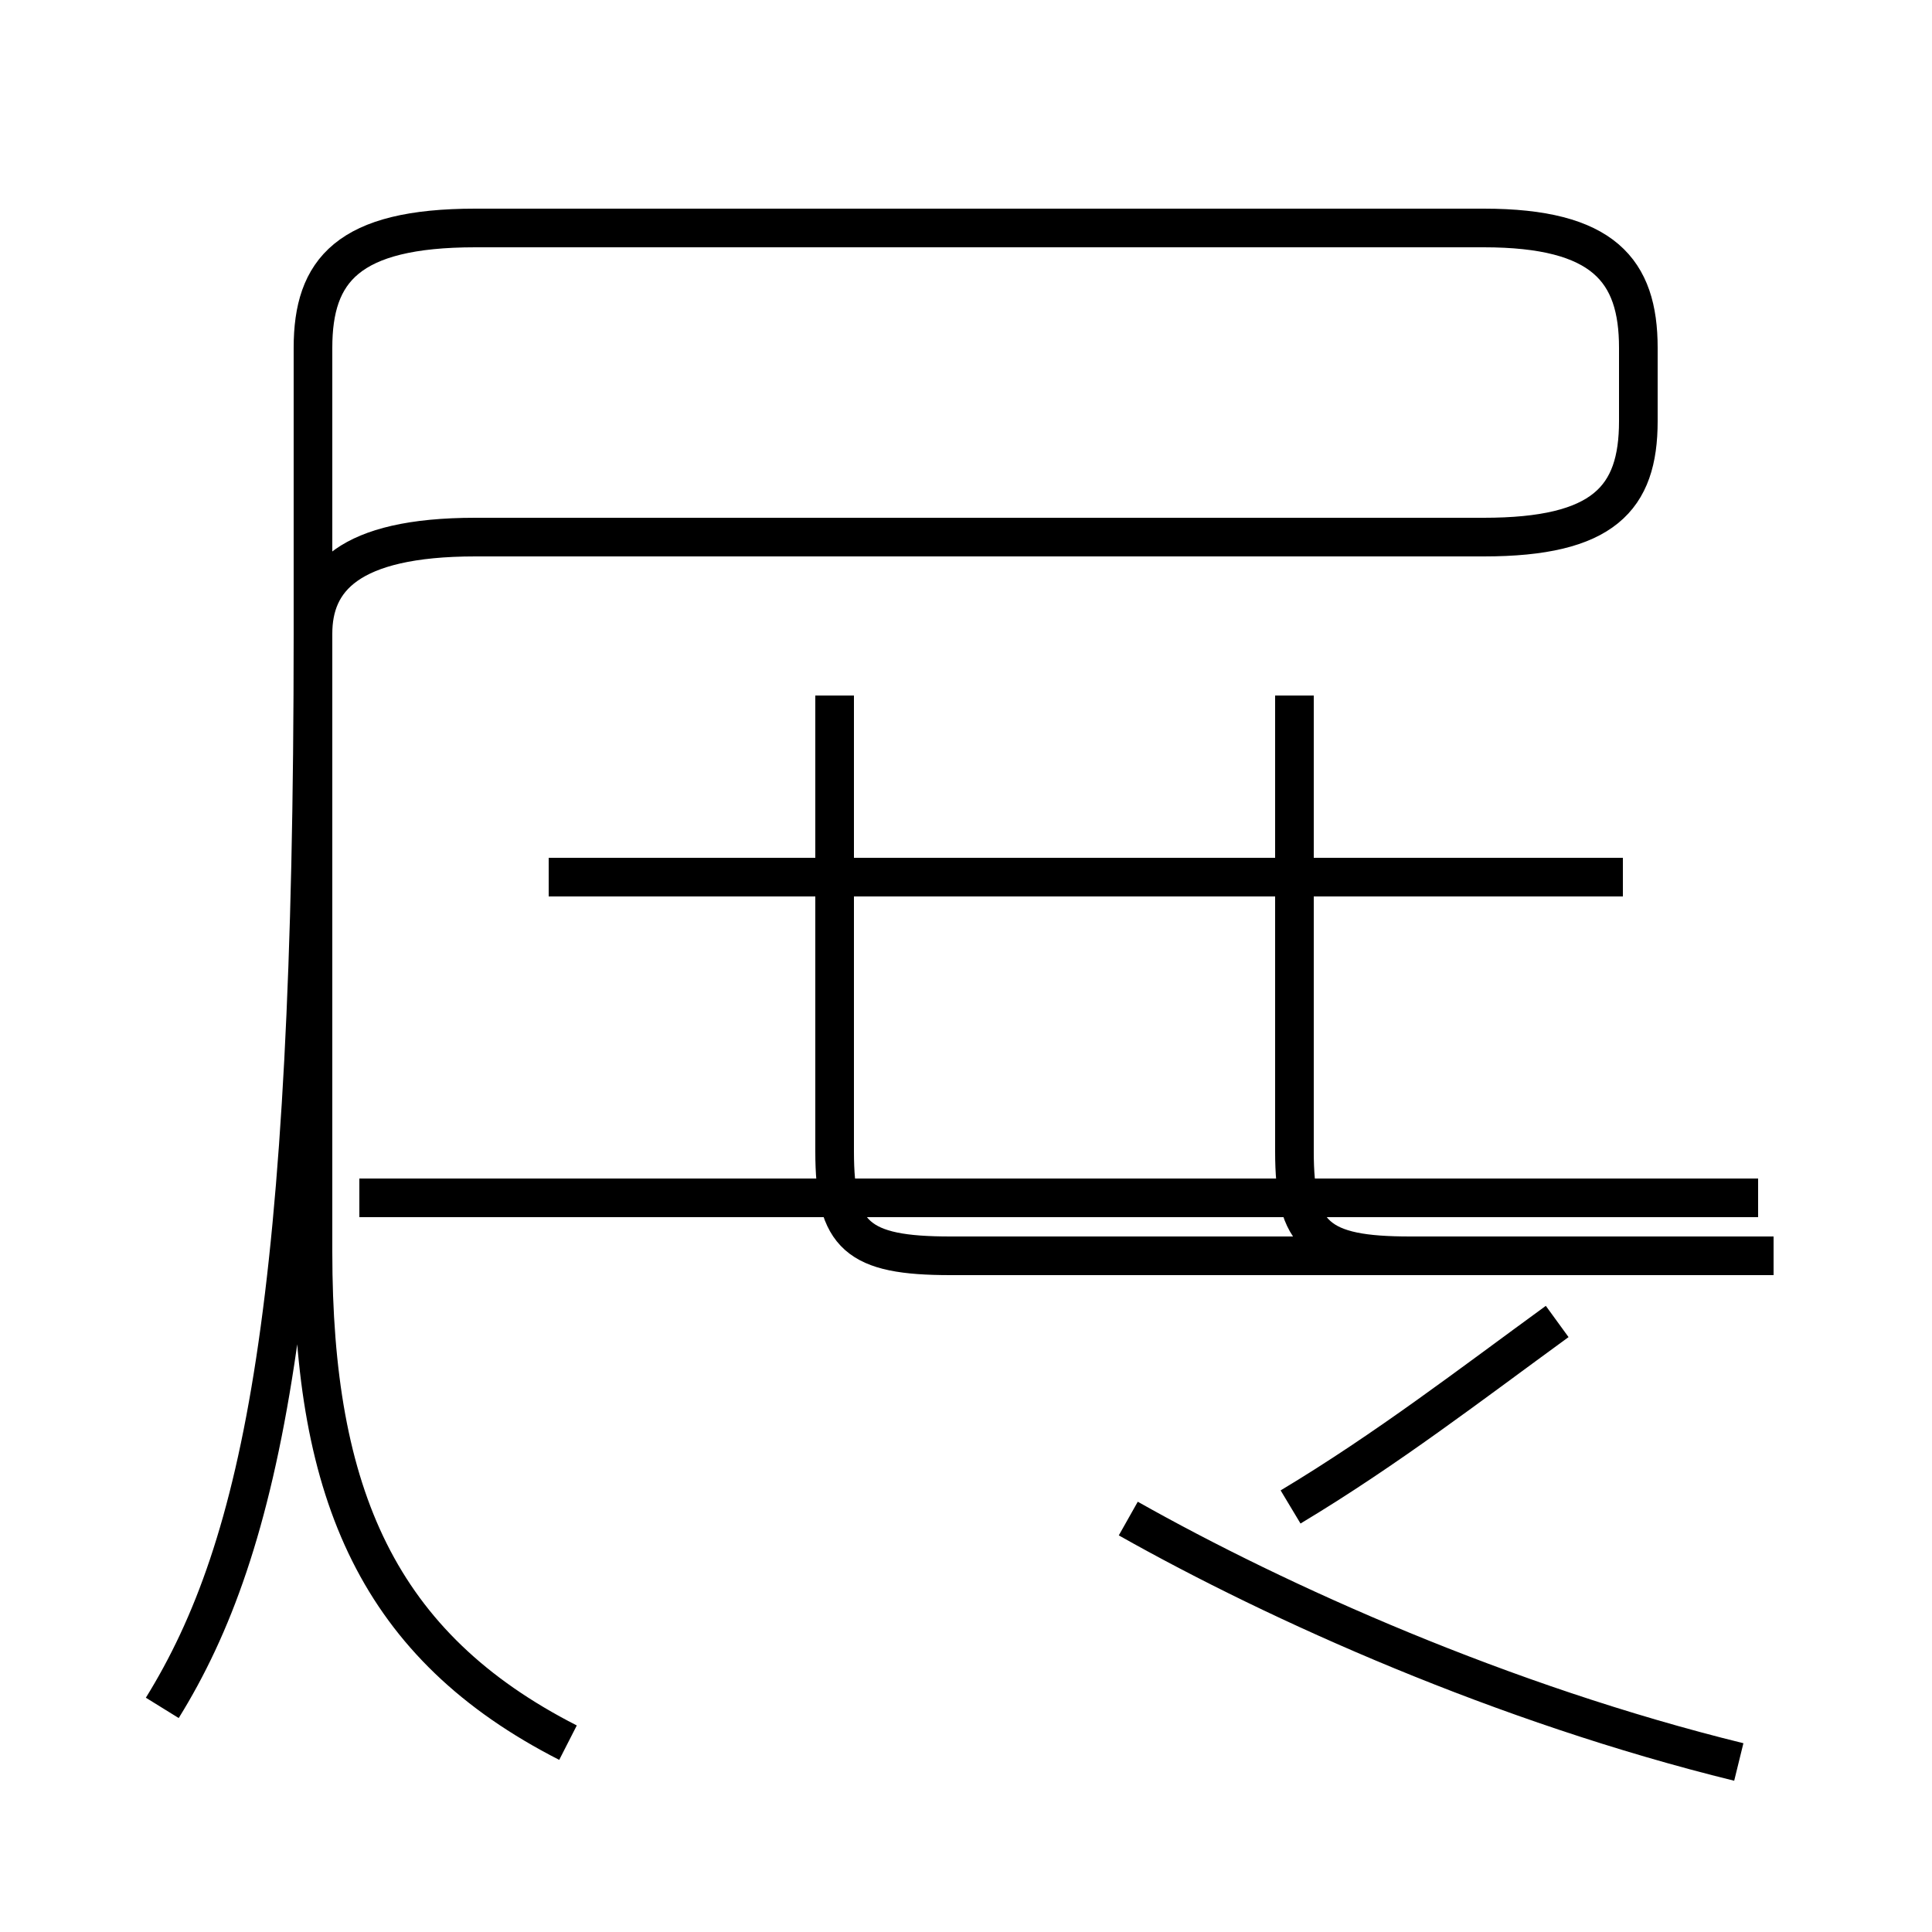 <?xml version='1.0' encoding='utf8'?>
<svg viewBox="0.0 -44.0 50.0 50.0" version="1.1" xmlns="http://www.w3.org/2000/svg">
<rect x="0.0" y="-44.0" width="50.0" height="50.0" fill="#808080" stroke="none"/>
<rect x="-1000" y="-1000" width="2000" height="2000" stroke="white" fill="white"/>
<g style="fill:none; stroke:#000000;  stroke-width:1">
<path d="M 4.2 -0.2 C 6.8 4.0 8.1 10.3 8.1 27.6 L 8.1 35.0 C 8.1 37.0 9.0 38.1 12.3 38.1 L 38.4 38.1 C 41.5 38.1 42.4 37.0 42.4 35.0 L 42.4 33.1 C 42.4 31.1 41.5 30.1 38.4 30.1 L 12.3 30.1 C 9.0 30.1 8.1 29.0 8.1 27.6 L 8.1 11.6 C 8.1 5.3 9.8 1.4 14.7 -1.1 M 45.5 13.0 L 9.3 13.0 M 21.6 26.0 L 21.6 14.2 C 21.6 12.0 22.2 11.5 24.6 11.5 L 45.9 11.5 M 33.5 26.0 L 33.5 14.2 C 33.5 12.0 34.1 11.5 36.5 11.5 L 45.9 11.5 M 42.0 21.3 L 14.2 21.3 M 45.0 -1.6 C 38.9 -0.1 33.1 2.5 29.2 4.7 M 33.4 5.0 C 35.9 6.5 38.1 8.2 40.3 9.8 " transform="scale(1, -1)" />
</g>
</svg>